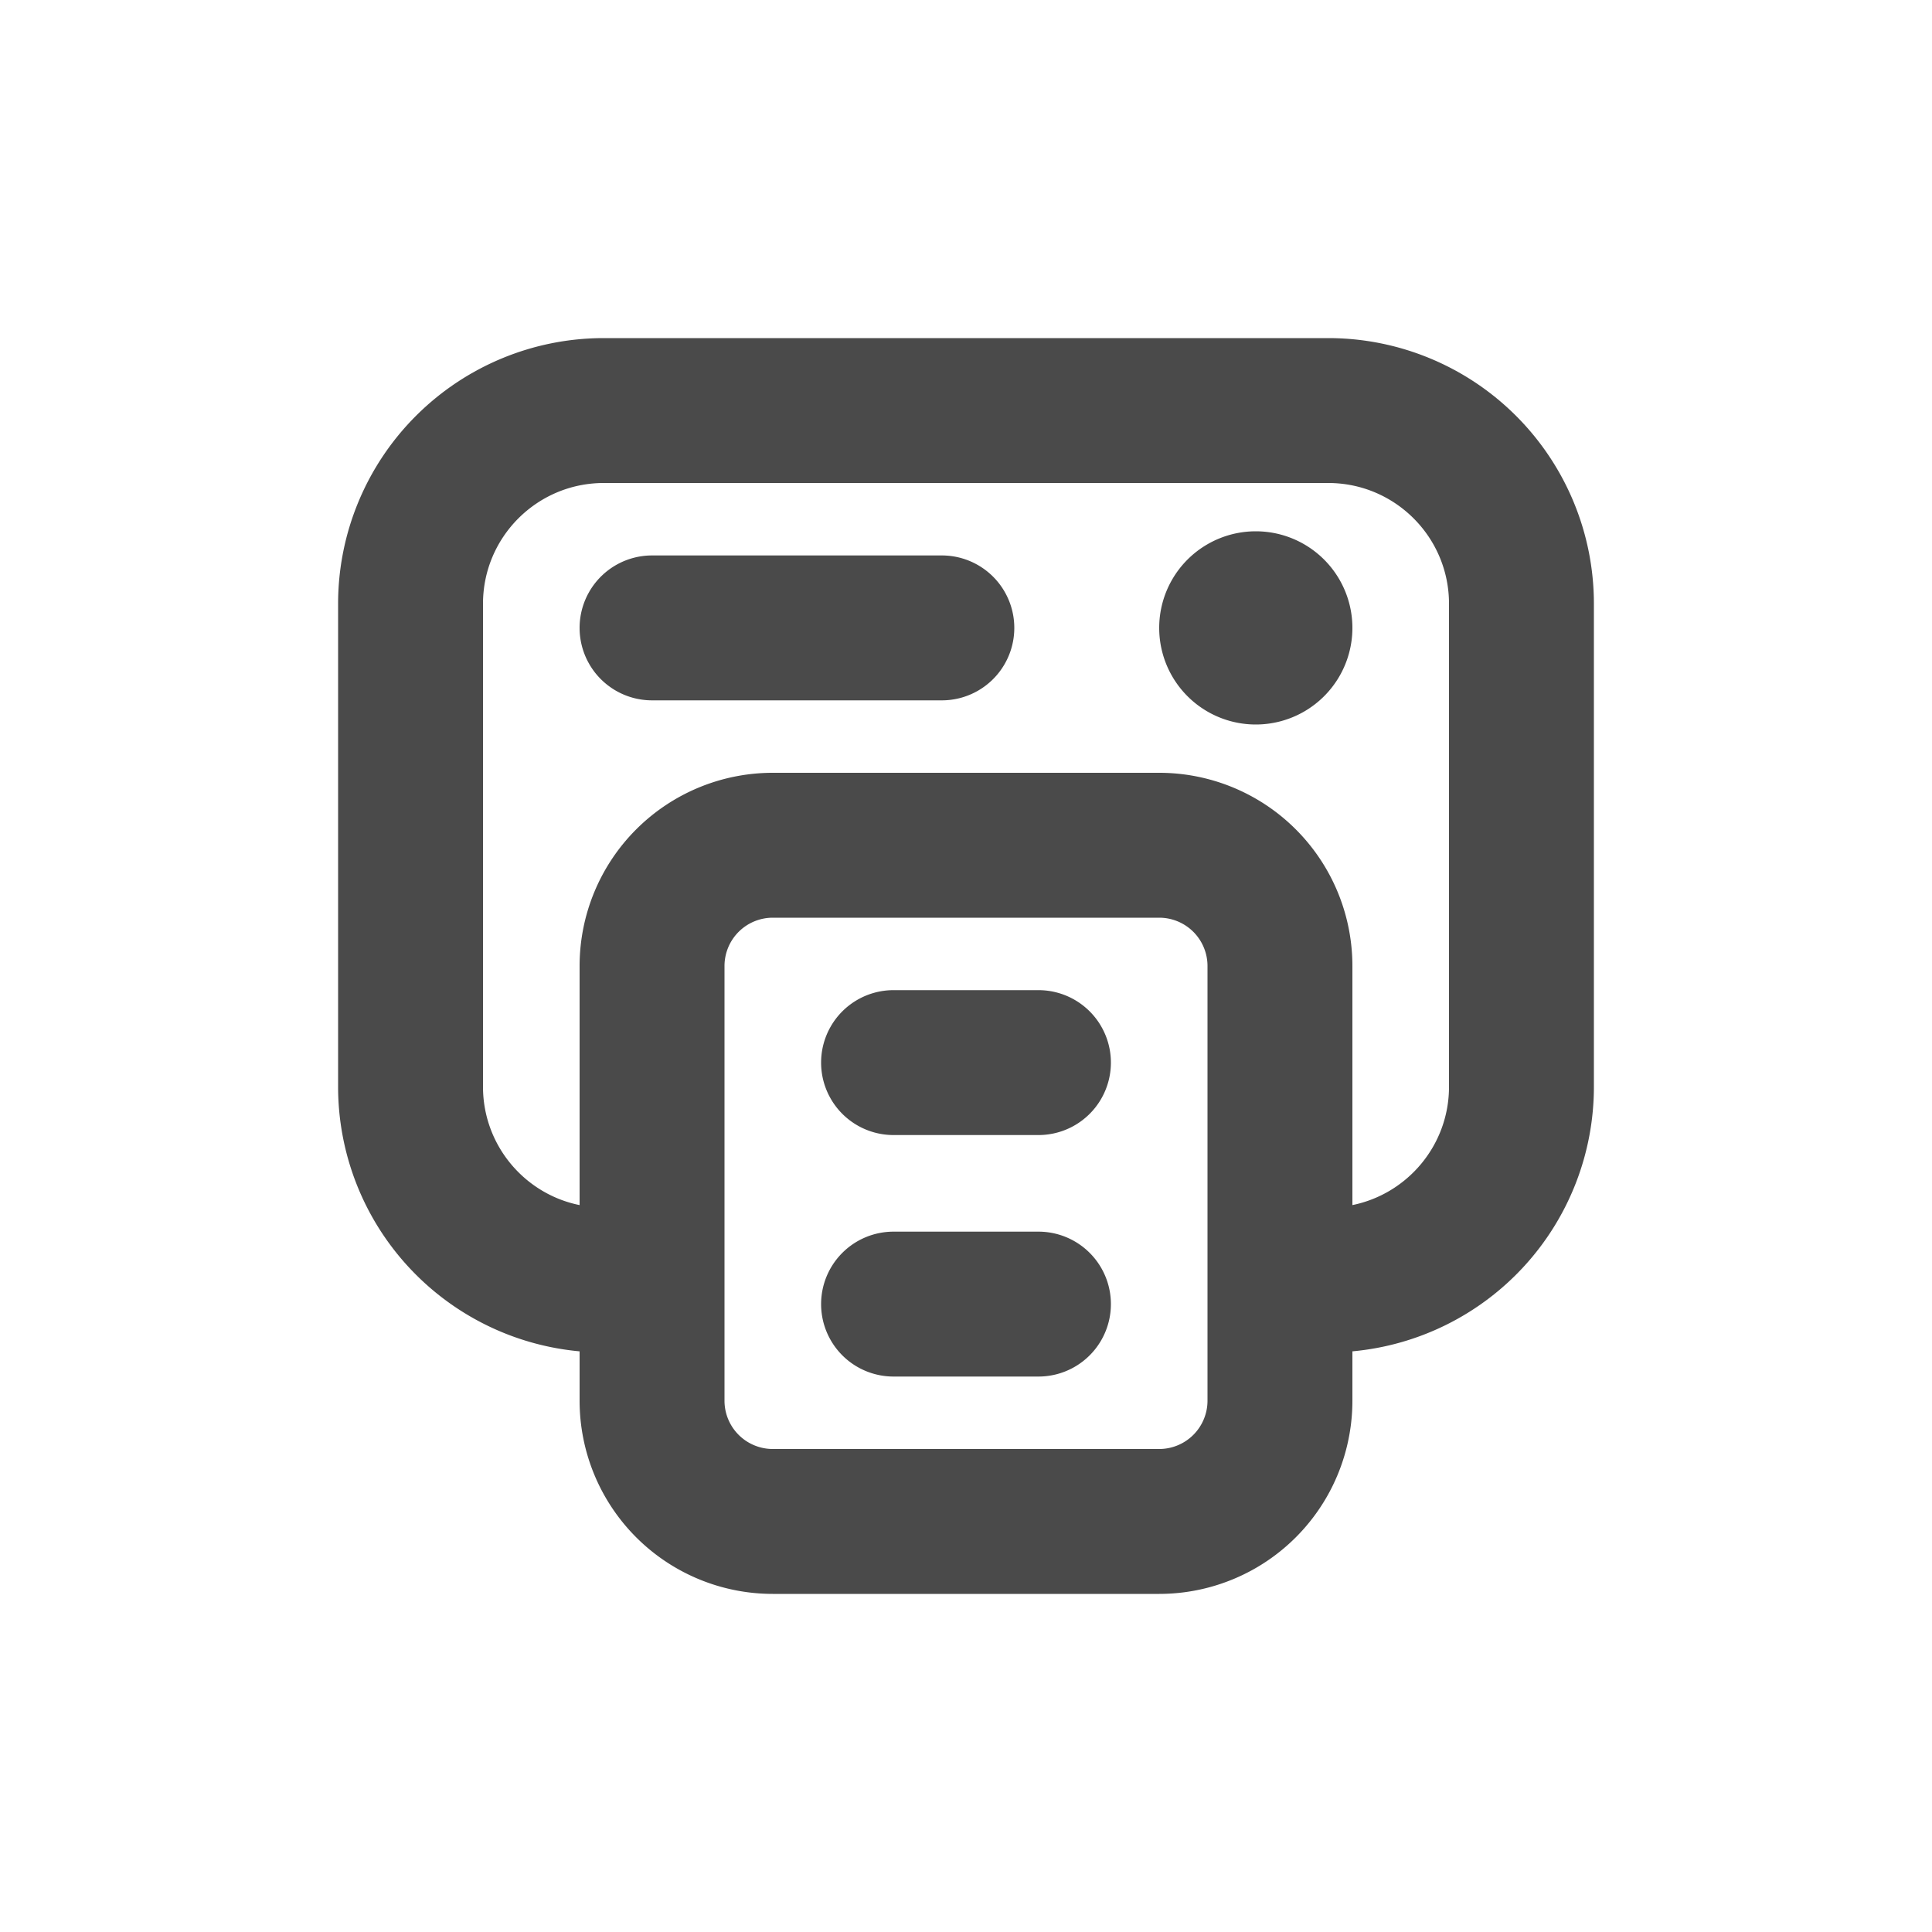 <svg viewBox="0 0 20 20" xmlns="http://www.w3.org/2000/svg"><path d="M14 6.5a1 1 0 1 1-2 0 1 1 0 0 1 2 0Z" fill="#4A4A4A"/><path d="M6.75 5.75a.75.75 0 0 0 0 1.5h3a.75.75 0 0 0 0-1.5h-3Z" fill="#4A4A4A"/><path d="M8.5 13.5a.75.75 0 0 1 .75-.75h1.5a.75.75 0 0 1 0 1.5h-1.5a.75.75 0 0 1-.75-.75Z" fill="#4A4A4A"/><path d="M9.25 10.25a.75.75 0 0 0 0 1.5h1.5a.75.75 0 0 0 0-1.5h-1.5Z" fill="#4A4A4A"/><path fill-rule="evenodd" d="M14 13.989v.511a2 2 0 0 1-2 2h-4a2 2 0 0 1-2-2v-.511a2.75 2.75 0 0 1-2.5-2.739v-5a2.75 2.75 0 0 1 2.75-2.75h7.5a2.75 2.75 0 0 1 2.75 2.75v5a2.75 2.75 0 0 1-2.5 2.739Zm-7.75-8.989c-.69 0-1.25.56-1.25 1.25v5c0 .605.43 1.11 1 1.225v-2.475a2 2 0 0 1 2-2h4a2 2 0 0 1 2 2v2.475c.57-.116 1-.62 1-1.225v-5c0-.69-.56-1.25-1.25-1.25h-7.5Zm1.75 4.5h4a.5.5 0 0 1 .5.5v4.5a.5.5 0 0 1-.5.5h-4a.5.5 0 0 1-.5-.5v-4.5a.5.5 0 0 1 .5-.5Z" fill="#4A4A4A"/></svg>